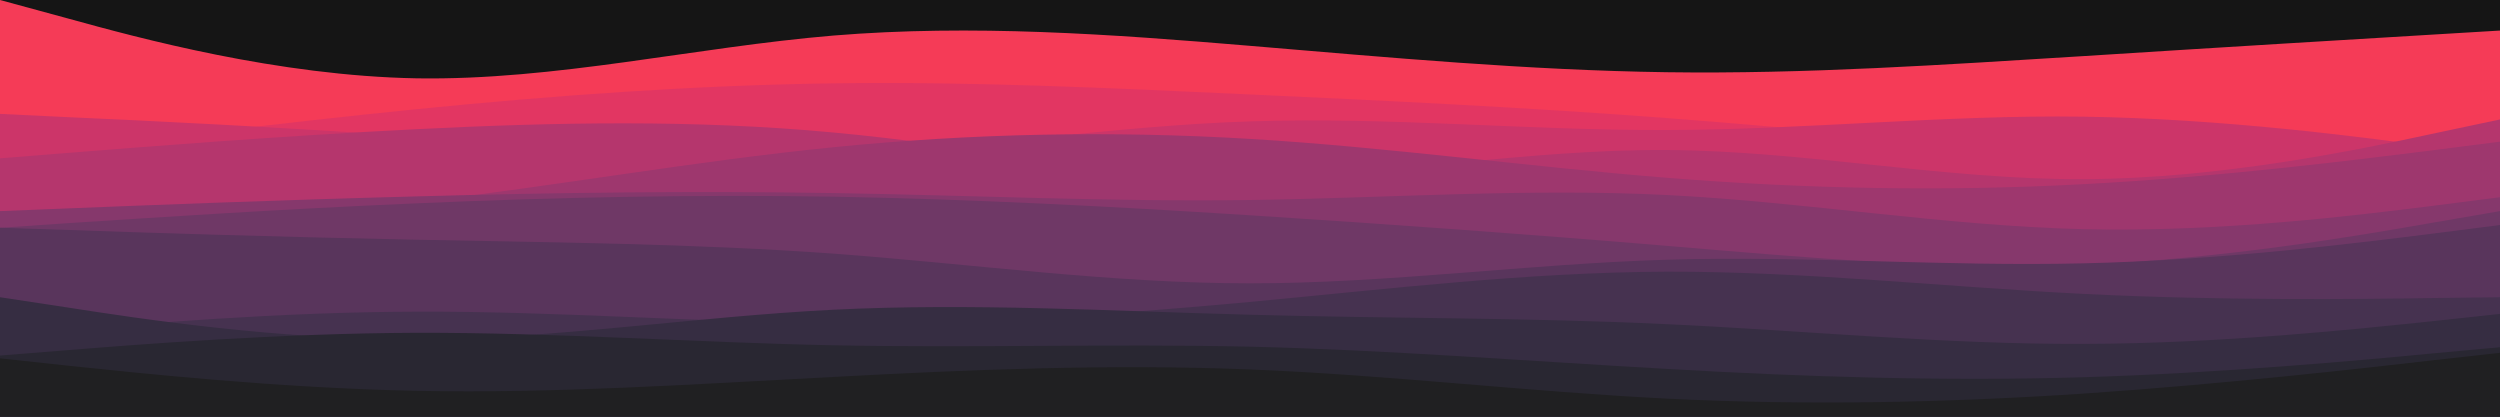 <svg id="visual" viewBox="0 0 900 150" width="900" height="150" xmlns="http://www.w3.org/2000/svg" xmlns:xlink="http://www.w3.org/1999/xlink" version="1.1"><rect x="0" y="0" width="900" height="150" fill="#151515"></rect><path d="M0 0L25 6.8C50 13.7 100 27.3 150 28.2C200 29 250 17 300 12.8C350 8.7 400 12.3 450 16.5C500 20.7 550 25.3 600 26C650 26.7 700 23.3 750 20.2C800 17 850 14 875 12.5L900 11L900 151L875 151C850 151 800 151 750 151C700 151 650 151 600 151C550 151 500 151 450 151C400 151 350 151 300 151C250 151 200 151 150 151C100 151 50 151 25 151L0 151Z" fill="#f53b57"></path><path d="M0 57L25 53.8C50 50.7 100 44.3 150 39.3C200 34.3 250 30.7 300 30C350 29.3 400 31.7 450 34C500 36.3 550 38.7 600 42.5C650 46.3 700 51.7 750 53.2C800 54.7 850 52.3 875 51.2L900 50L900 151L875 151C850 151 800 151 750 151C700 151 650 151 600 151C550 151 500 151 450 151C400 151 350 151 300 151C250 151 200 151 150 151C100 151 50 151 25 151L0 151Z" fill="#e23662"></path><path d="M0 41L25 42.2C50 43.3 100 45.7 150 49.2C200 52.7 250 57.3 300 55.5C350 53.7 400 45.3 450 43.7C500 42 550 47 600 46.8C650 46.7 700 41.3 750 42C800 42.7 850 49.3 875 52.7L900 56L900 151L875 151C850 151 800 151 750 151C700 151 650 151 600 151C550 151 500 151 450 151C400 151 350 151 300 151C250 151 200 151 150 151C100 151 50 151 25 151L0 151Z" fill="#cc3569"></path><path d="M0 57L25 55C50 53 100 49 150 46.5C200 44 250 43 300 47.7C350 52.3 400 62.7 450 63C500 63.3 550 53.7 600 54C650 54.3 700 64.7 750 64.5C800 64.3 850 53.7 875 48.3L900 43L900 151L875 151C850 151 800 151 750 151C700 151 650 151 600 151C550 151 500 151 450 151C400 151 350 151 300 151C250 151 200 151 150 151C100 151 50 151 25 151L0 151Z" fill="#b5366d"></path><path d="M0 84L25 82.7C50 81.3 100 78.7 150 72.8C200 67 250 58 300 53C350 48 400 47 450 50C500 53 550 60 600 64C650 68 700 69 750 66.3C800 63.7 850 57.3 875 54.2L900 51L900 151L875 151C850 151 800 151 750 151C700 151 650 151 600 151C550 151 500 151 450 151C400 151 350 151 300 151C250 151 200 151 150 151C100 151 50 151 25 151L0 151Z" fill="#9e376e"></path><path d="M0 76L25 75C50 74 100 72 150 70.7C200 69.3 250 68.7 300 69.5C350 70.3 400 72.7 450 72C500 71.3 550 67.7 600 70.2C650 72.7 700 81.3 750 82.5C800 83.7 850 77.3 875 74.2L900 71L900 151L875 151C850 151 800 151 750 151C700 151 650 151 600 151C550 151 500 151 450 151C400 151 350 151 300 151C250 151 200 151 150 151C100 151 50 151 25 151L0 151Z" fill="#86386c"></path><path d="M0 82L25 80.3C50 78.7 100 75.3 150 73.2C200 71 250 70 300 70.8C350 71.7 400 74.3 450 77.5C500 80.7 550 84.3 600 88.5C650 92.7 700 97.3 750 95.3C800 93.3 850 84.7 875 80.3L900 76L900 151L875 151C850 151 800 151 750 151C700 151 650 151 600 151C550 151 500 151 450 151C400 151 350 151 300 151C250 151 200 151 150 151C100 151 50 151 25 151L0 151Z" fill="#6f3866"></path><path d="M0 82L25 82.8C50 83.7 100 85.3 150 86.3C200 87.3 250 87.7 300 91.3C350 95 400 102 450 102C500 102 550 95 600 93.5C650 92 700 96 750 94.8C800 93.7 850 87.3 875 84.2L900 81L900 151L875 151C850 151 800 151 750 151C700 151 650 151 600 151C550 151 500 151 450 151C400 151 350 151 300 151C250 151 200 151 150 151C100 151 50 151 25 151L0 151Z" fill="#59355c"></path><path d="M0 121L25 118.8C50 116.7 100 112.3 150 112.2C200 112 250 116 300 116.3C350 116.7 400 113.3 450 108.7C500 104 550 98 600 97.8C650 97.7 700 103.3 750 105.8C800 108.3 850 107.7 875 107.3L900 107L900 151L875 151C850 151 800 151 750 151C700 151 650 151 600 151C550 151 500 151 450 151C400 151 350 151 300 151C250 151 200 151 150 151C100 151 50 151 25 151L0 151Z" fill="#463250"></path><path d="M0 107L25 110.8C50 114.7 100 122.3 150 122.2C200 122 250 114 300 111.5C350 109 400 112 450 113.3C500 114.7 550 114.3 600 116.7C650 119 700 124 750 123.8C800 123.7 850 118.3 875 115.7L900 113L900 151L875 151C850 151 800 151 750 151C700 151 650 151 600 151C550 151 500 151 450 151C400 151 350 151 300 151C250 151 200 151 150 151C100 151 50 151 25 151L0 151Z" fill="#362d42"></path><path d="M0 128L25 126C50 124 100 120 150 119.8C200 119.7 250 123.3 300 124.3C350 125.3 400 123.7 450 124.8C500 126 550 130 600 132.8C650 135.7 700 137.3 750 135.8C800 134.3 850 129.7 875 127.3L900 125L900 151L875 151C850 151 800 151 750 151C700 151 650 151 600 151C550 151 500 151 450 151C400 151 350 151 300 151C250 151 200 151 150 151C100 151 50 151 25 151L0 151Z" fill="#292732"></path><path d="M0 129L25 131.7C50 134.3 100 139.7 150 140.7C200 141.7 250 138.3 300 135.7C350 133 400 131 450 133C500 135 550 141 600 143.5C650 146 700 145 750 141.7C800 138.3 850 132.7 875 129.8L900 127L900 151L875 151C850 151 800 151 750 151C700 151 650 151 600 151C550 151 500 151 450 151C400 151 350 151 300 151C250 151 200 151 150 151C100 151 50 151 25 151L0 151Z" fill="#202022"></path></svg>